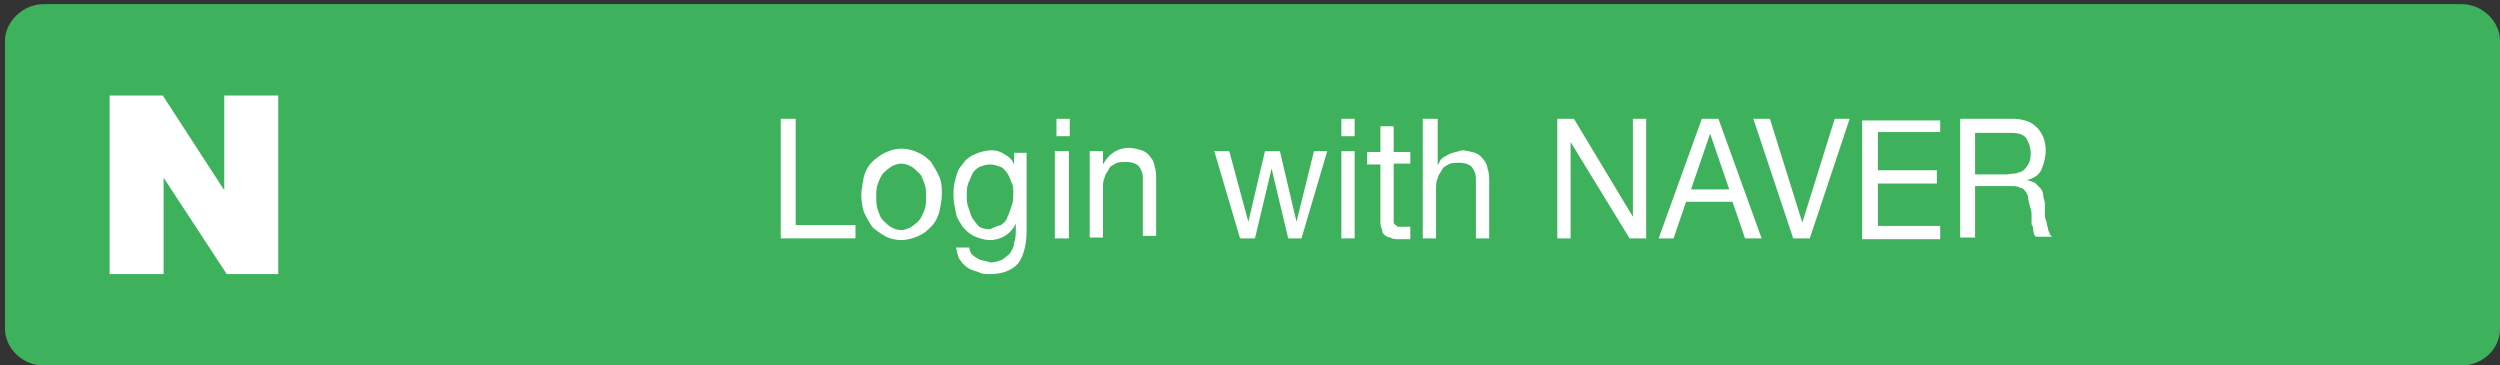 <?xml version="1.0" encoding="utf-8"?>
<!-- Generator: Adobe Illustrator 24.2.0, SVG Export Plug-In . SVG Version: 6.00 Build 0)  -->
<svg version="1.1" id="레이어_1" xmlns="http://www.w3.org/2000/svg" xmlns:xlink="http://www.w3.org/1999/xlink" x="0px"
	 y="0px" viewBox="0 0 301 44" style="enable-background:new 0 0 301 44;" xml:space="preserve">
<rect x="0" y="0" width="301" height="44" fill="#333333" stroke="none"/>
<style type="text/css">
	.st0{fill:#3DB15B;}
	.st1{fill:#FFFFFF;}
</style>
<g>
	<path class="st0" d="M296.4,44H5.2c-2.5,0-4.6-2.1-4.6-4.4V4.9c0-2.3,2.2-4.4,4.6-4.4h291.2c2.5,0,4.6,2.1,4.6,4.4v34.7
		C301,42.1,298.8,44,296.4,44z"/>
	<polygon class="st1" points="27,22.9 19.6,11.5 13.2,11.5 13.2,33 19.7,33 19.7,21.4 27.3,33 33.5,33 33.5,11.5 27,11.5 	"/>
	<g>
		<path class="st1" d="M95.8,14.3v12.8h7.2v1.6h-9V14.3H95.8z"/>
		<path class="st1" d="M104,21.3c0.2-0.7,0.5-1.3,1-1.8c0.5-0.5,1-0.8,1.5-1.1c0.7-0.3,1.3-0.5,2-0.5c0.8,0,1.5,0.2,2.1,0.5
			c0.7,0.3,1.1,0.7,1.5,1.1c0.3,0.5,0.7,1.1,1,1.8c0.3,0.7,0.3,1.3,0.3,2.1c0,0.8-0.2,1.5-0.3,2.1c-0.2,0.7-0.5,1.3-1,1.8
			c-0.5,0.5-0.8,0.8-1.5,1.1c-0.7,0.3-1.3,0.5-2.1,0.5s-1.5-0.2-2-0.5c-0.5-0.3-1.1-0.7-1.5-1.1c-0.3-0.5-0.7-1.1-1-1.8
			c-0.2-0.7-0.3-1.3-0.3-2.1C103.7,22.8,103.9,22,104,21.3z M105.7,25.3c0.2,0.5,0.3,1,0.7,1.3c0.3,0.3,0.7,0.7,1,0.8
			c0.3,0.2,0.8,0.3,1.1,0.3c0.5,0,0.8-0.2,1.1-0.3c0.3-0.2,0.7-0.5,1-0.8c0.3-0.3,0.5-0.8,0.7-1.3s0.2-1,0.2-1.6s0-1.1-0.2-1.6
			s-0.3-1-0.7-1.3c-0.3-0.3-0.7-0.7-1-0.8c-0.3-0.2-0.8-0.3-1.1-0.3c-0.5,0-0.8,0.2-1.1,0.3c-0.3,0.2-0.7,0.5-1,0.8
			s-0.5,0.8-0.7,1.3s-0.2,1-0.2,1.6C105.5,24.1,105.5,24.8,105.7,25.3z"/>
		<path class="st1" d="M122.6,31.7c-0.7,0.8-1.8,1.3-3.4,1.3c-0.5,0-1,0-1.3-0.2c-0.5-0.2-1-0.3-1.3-0.5c-0.3-0.2-0.7-0.5-1-1
			c-0.3-0.3-0.3-0.8-0.5-1.5h1.6c0,0.3,0.2,0.7,0.3,0.8s0.3,0.3,0.7,0.5c0.2,0.2,0.5,0.2,0.8,0.3c0.3,0,0.5,0.2,0.8,0.2
			c0.5,0,1-0.2,1.3-0.3c0.3-0.2,0.7-0.5,1-0.8c0.2-0.3,0.5-0.8,0.5-1.3c0.2-0.5,0.2-1,0.2-1.6v-0.7l0,0c-0.3,0.7-0.7,1.1-1.3,1.5
			c-0.5,0.3-1.1,0.5-1.8,0.5c-0.7,0-1.3-0.2-2-0.5c-0.5-0.3-1-0.7-1.3-1.1c-0.3-0.5-0.7-1-0.8-1.6s-0.3-1.3-0.3-2c0-0.7,0-1.3,0.2-2
			s0.3-1.3,0.8-1.8c0.3-0.5,0.8-1,1.5-1.3c0.7-0.3,1.3-0.5,2.1-0.5c0.7,0,1.1,0.2,1.6,0.5c0.5,0.3,1,0.7,1.1,1.3l0,0v-1.5h1.5v9.5
			C123.6,29.5,123.2,30.9,122.6,31.7z M120.5,27.1c0.3-0.2,0.7-0.5,0.8-1c0.2-0.3,0.3-0.8,0.5-1.3c0.2-0.5,0.2-1,0.2-1.5
			c0-0.5,0-1-0.2-1.3c-0.2-0.5-0.3-0.8-0.5-1.1c-0.2-0.3-0.5-0.7-0.8-0.8s-0.8-0.3-1.3-0.3c-0.5,0-1,0.2-1.3,0.3
			c-0.3,0.2-0.7,0.5-0.8,0.8c-0.2,0.3-0.3,0.8-0.5,1.1c-0.2,0.5-0.2,1-0.2,1.5c0,0.5,0,1,0.2,1.5c0.2,0.5,0.2,0.8,0.5,1.3
			c0.2,0.3,0.5,0.7,0.8,1c0.3,0.2,0.8,0.3,1.3,0.3C119.6,27.4,120.1,27.2,120.5,27.1z"/>
		<path class="st1" d="M127.2,16.4v-2.1h1.6v2.1H127.2z M128.7,18.2v10.5H127V18.2H128.7z"/>
		<path class="st1" d="M132.8,18.2v1.6l0,0c0.7-1.3,1.8-2,3.1-2c0.7,0,1.1,0.2,1.6,0.3c0.5,0.2,0.8,0.5,1,0.8
			c0.3,0.3,0.5,0.8,0.5,1.1c0.2,0.5,0.2,1,0.2,1.5v6.9h-1.6v-6.9c0-0.7-0.2-1.1-0.5-1.5c-0.3-0.3-0.8-0.5-1.5-0.5
			c-0.5,0-1,0-1.3,0.2c-0.3,0.2-0.7,0.3-0.8,0.7c-0.2,0.3-0.5,0.7-0.5,1c-0.2,0.3-0.2,0.8-0.2,1.3v5.9h-1.6V18.2L132.8,18.2
			L132.8,18.2z"/>
		<path class="st1" d="M155.1,28.7l-2-8.4l0,0l-2,8.4h-1.8l-3.1-10.5h1.8l2.3,8.5l0,0l2-8.5h1.8l2,8.5l0,0l2.1-8.5h1.6l-3.1,10.5
			H155.1z"/>
		<path class="st1" d="M161.5,16.4v-2.1h1.6v2.1H161.5z M163.1,18.2v10.5h-1.6V18.2H163.1z"/>
		<path class="st1" d="M169.8,18.2v1.5h-2v6.6c0,0.2,0,0.3,0,0.5c0,0.2,0.2,0.2,0.2,0.3c0.2,0,0.2,0.2,0.3,0.2s0.3,0,0.7,0h0.8v1.5
			h-1.3c-0.5,0-0.8,0-1.1-0.2c-0.3,0-0.5-0.2-0.7-0.3c-0.2-0.2-0.3-0.3-0.3-0.7c-0.2-0.3-0.2-0.7-0.2-1.1v-6.7h-1.6v-1.5h1.6v-3.1
			h1.6v3.1H169.8z"/>
		<path class="st1" d="M173.1,14.3v5.6l0,0c0.2-0.3,0.3-0.7,0.5-0.8c0.2-0.2,0.5-0.3,0.8-0.5c0.3-0.2,0.7-0.2,0.8-0.3
			c0.3,0,0.7-0.2,0.8-0.2c0.7,0,1.1,0.2,1.6,0.3c0.5,0.2,0.8,0.5,1,0.8c0.3,0.3,0.5,0.8,0.5,1.1c0.2,0.5,0.2,1,0.2,1.5v6.9h-1.6
			v-7.1c0-0.7-0.2-1.1-0.5-1.5c-0.3-0.3-0.8-0.5-1.5-0.5c-0.5,0-1,0-1.3,0.2c-0.3,0.2-0.7,0.3-0.8,0.7c-0.2,0.3-0.5,0.7-0.5,1
			c-0.2,0.3-0.2,0.8-0.2,1.3v5.9h-1.6V14.3L173.1,14.3L173.1,14.3z"/>
		<path class="st1" d="M189.5,14.3l7.1,11.8l0,0V14.3h1.6v14.4h-2l-7.1-11.6l0,0v11.6h-1.6V14.3H189.5z"/>
		<path class="st1" d="M206.9,14.3l5.2,14.4h-2l-1.5-4.4H203l-1.5,4.4h-1.8l5.2-14.4H206.9z M208.2,22.8l-2.3-6.7l0,0l-2.3,6.7
			H208.2z"/>
		<path class="st1" d="M215.9,28.7l-4.8-14.4h2l3.9,12.5l0,0l3.9-12.5h1.8l-4.8,14.4H215.9z"/>
		<path class="st1" d="M233.6,14.3v1.6h-7.5v4.6h7.1v1.6h-7.1v5.1h7.5v1.6h-9.4V14.5h9.4V14.3z"/>
		<path class="st1" d="M242.2,14.3c1.3,0,2.3,0.3,3,1c0.7,0.7,1.1,1.6,1.1,2.8c0,0.8-0.2,1.6-0.5,2.3c-0.3,0.7-1,1.1-1.8,1.3l0,0
			c0.3,0,0.7,0.2,1,0.3c0.2,0.2,0.5,0.5,0.7,0.7c0.2,0.3,0.3,0.5,0.3,0.8c0,0.3,0.2,0.7,0.2,1c0,0.3,0,0.7,0,1.1
			c0,0.3,0,0.7,0.2,1.1c0,0.3,0.2,0.7,0.2,1c0.2,0.3,0.2,0.7,0.5,0.8h-2c-0.2-0.2-0.2-0.3-0.3-0.7c0-0.3,0-0.5-0.2-0.8
			c0-0.3,0-0.7,0-1c0-0.3,0-0.7-0.2-1.1c0-0.3-0.2-0.7-0.2-1c0-0.3-0.2-0.7-0.3-0.8s-0.3-0.5-0.7-0.5c-0.3-0.2-0.7-0.2-1-0.2h-4.4
			v6.2h-1.8V14.3L242.2,14.3L242.2,14.3z M242.5,20.9c0.3,0,0.7-0.2,1-0.3c0.3-0.2,0.5-0.5,0.7-0.8c0.2-0.3,0.3-0.8,0.3-1.3
			c0-0.7-0.2-1.3-0.5-1.8c-0.3-0.5-1-0.7-1.8-0.7h-4.4V21h3.8C241.8,21,242.2,20.9,242.5,20.9z"/>
	</g>
</g>
</svg>
